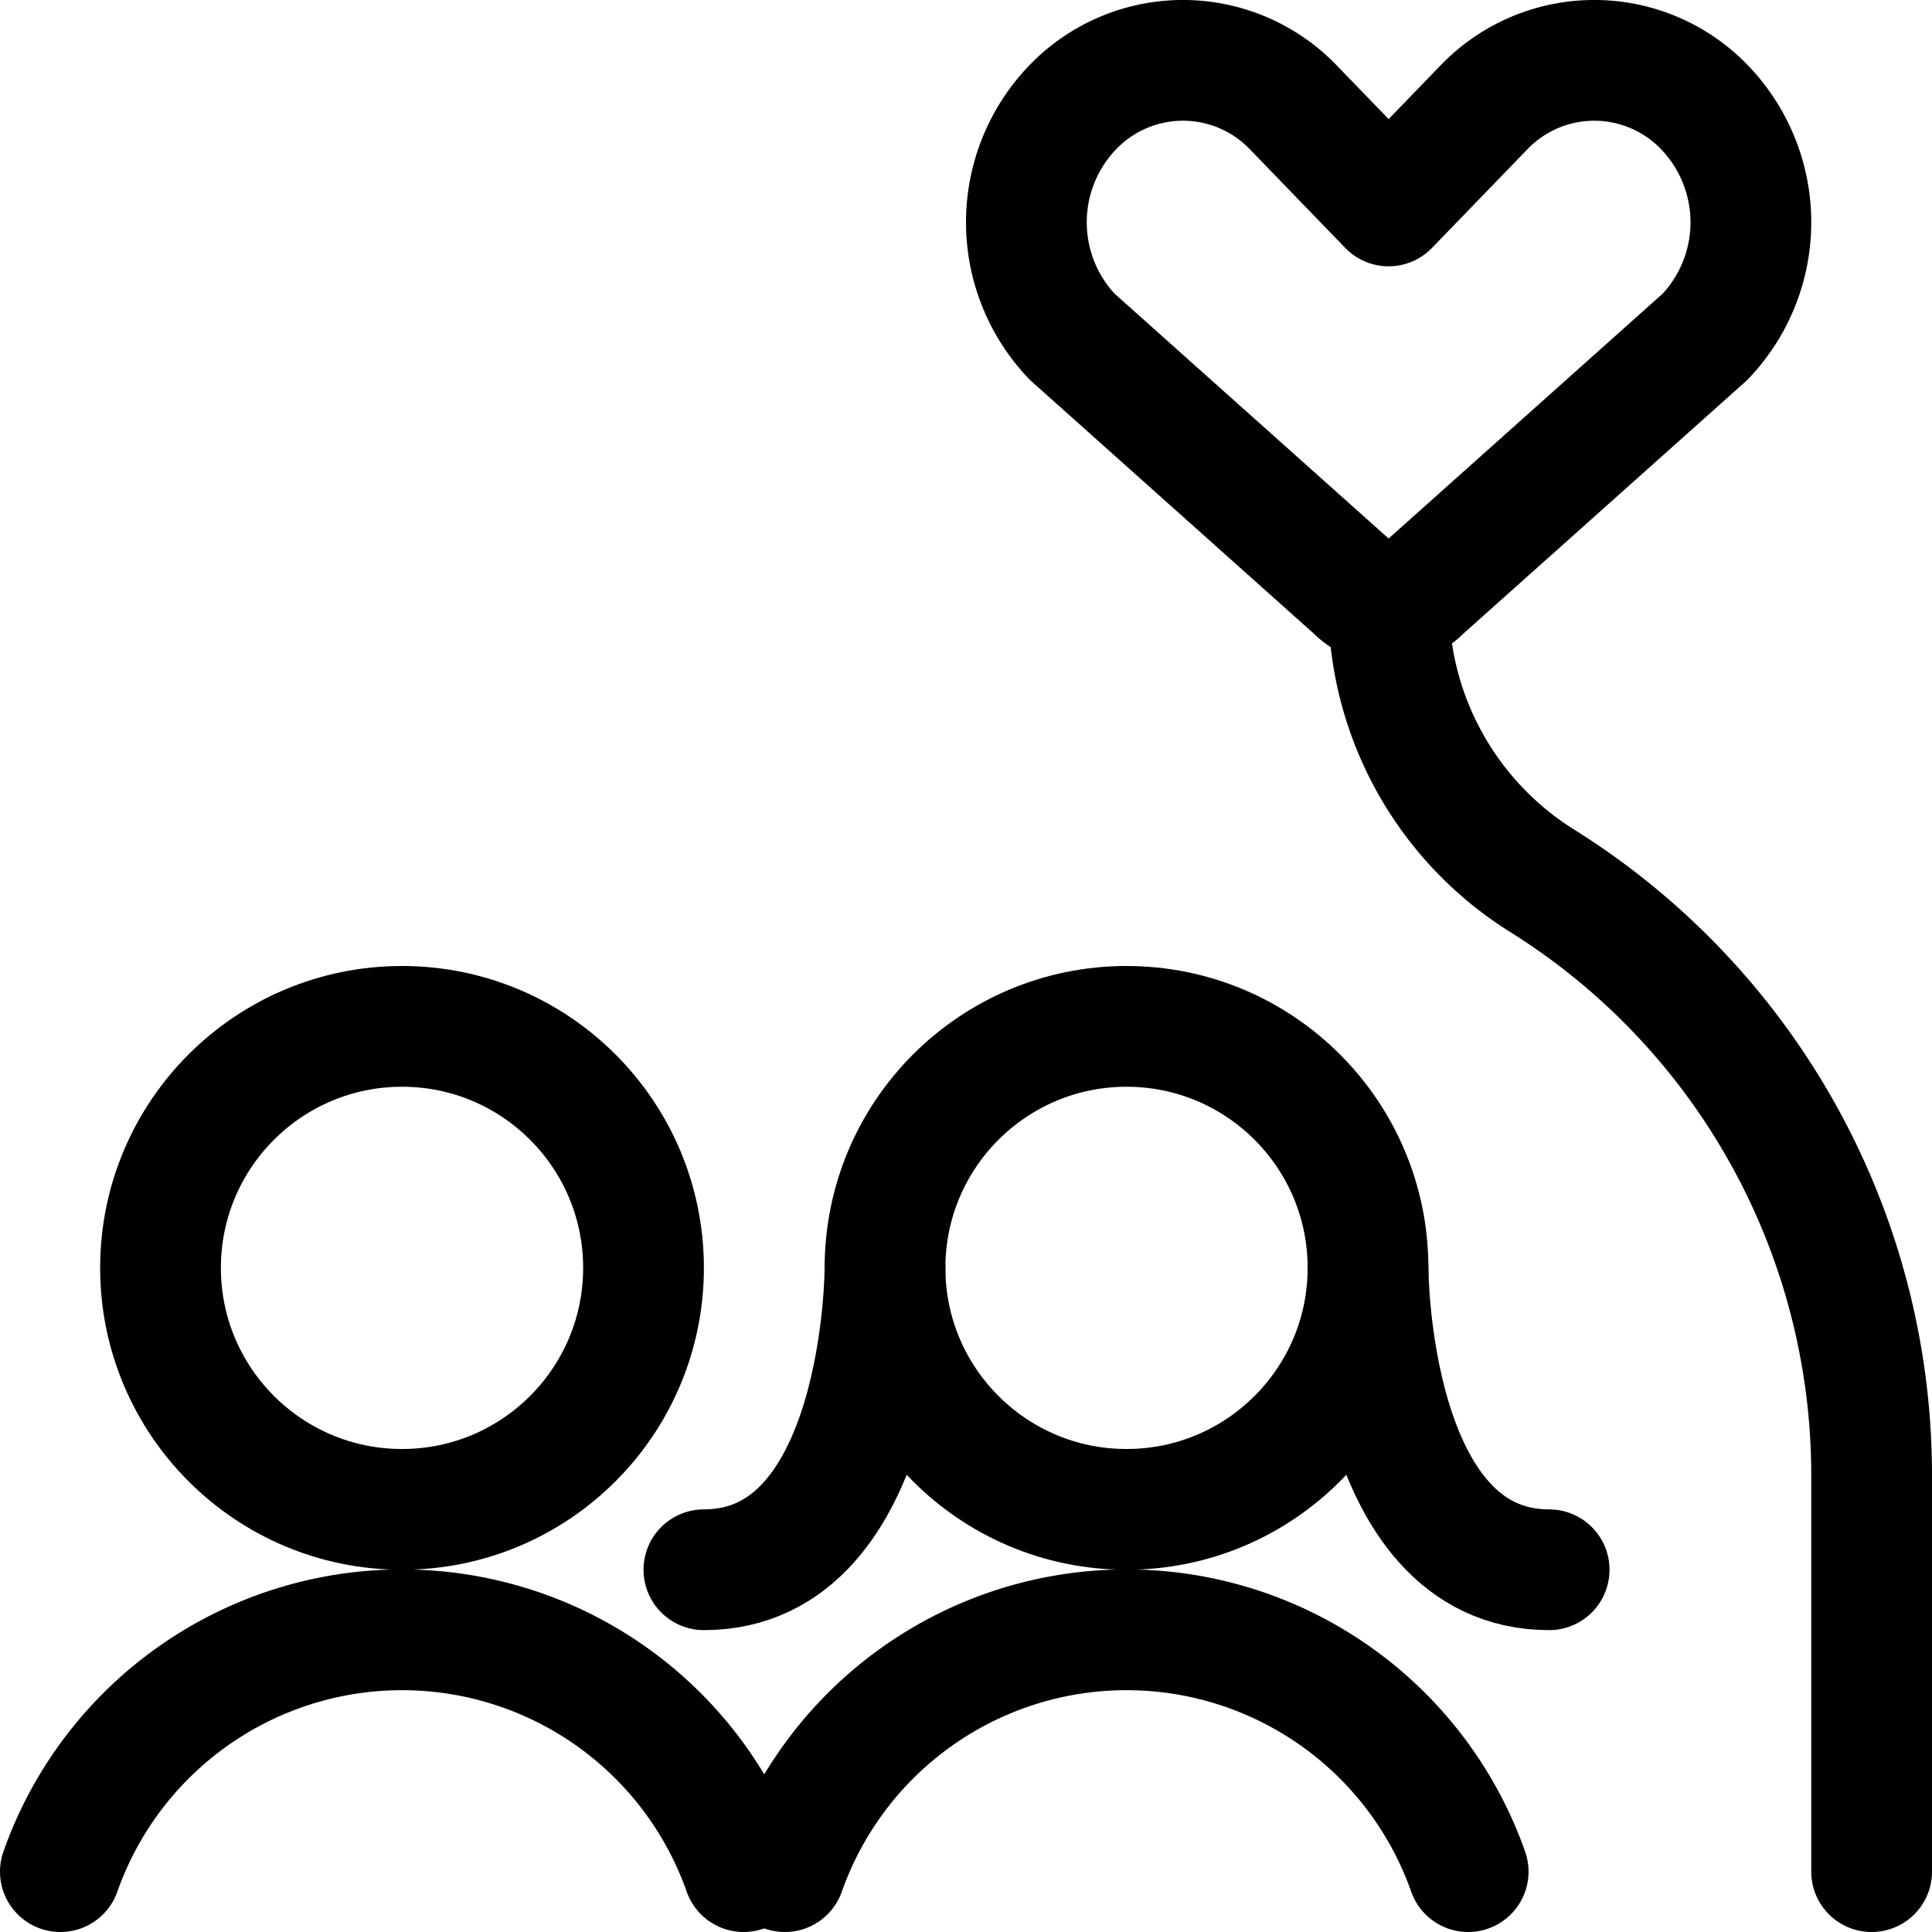 <svg xmlns="http://www.w3.org/2000/svg" viewBox="0 0 24 24"><defs><style>.a{fill:none;stroke:#000;stroke-linecap:round;stroke-linejoin:round;stroke-width:1.5px;}</style></defs><title>dating-couple-balloon</title><circle class="a" cx="4.994" cy="15.75" r="3"/><path class="a" d="M9.238,23.25a4.5,4.5,0,0,0-8.488,0"/><path class="a" d="M18.238,23.25a4.5,4.5,0,0,0-8.488,0"/><circle class="a" cx="13.994" cy="15.75" r="3"/><path class="a" d="M10.994,15.75s0,3.75-2.25,3.75"/><path class="a" d="M16.994,15.75s0,3.75,2.25,3.75"/><path class="a" d="M23.25,23.25V18.325a8.707,8.707,0,0,0-4.092-7.383A4.057,4.057,0,0,1,17.25,7.5"/><path class="a" d="M21.18,1.339a1.9,1.9,0,0,0-2.751,0L17.25,2.558,16.071,1.339a1.9,1.9,0,0,0-2.751,0,2.06,2.06,0,0,0,0,2.845l3.511,3.137a.579.579,0,0,0,.838,0L21.18,4.184A2.06,2.06,0,0,0,21.18,1.339Z"/></svg>